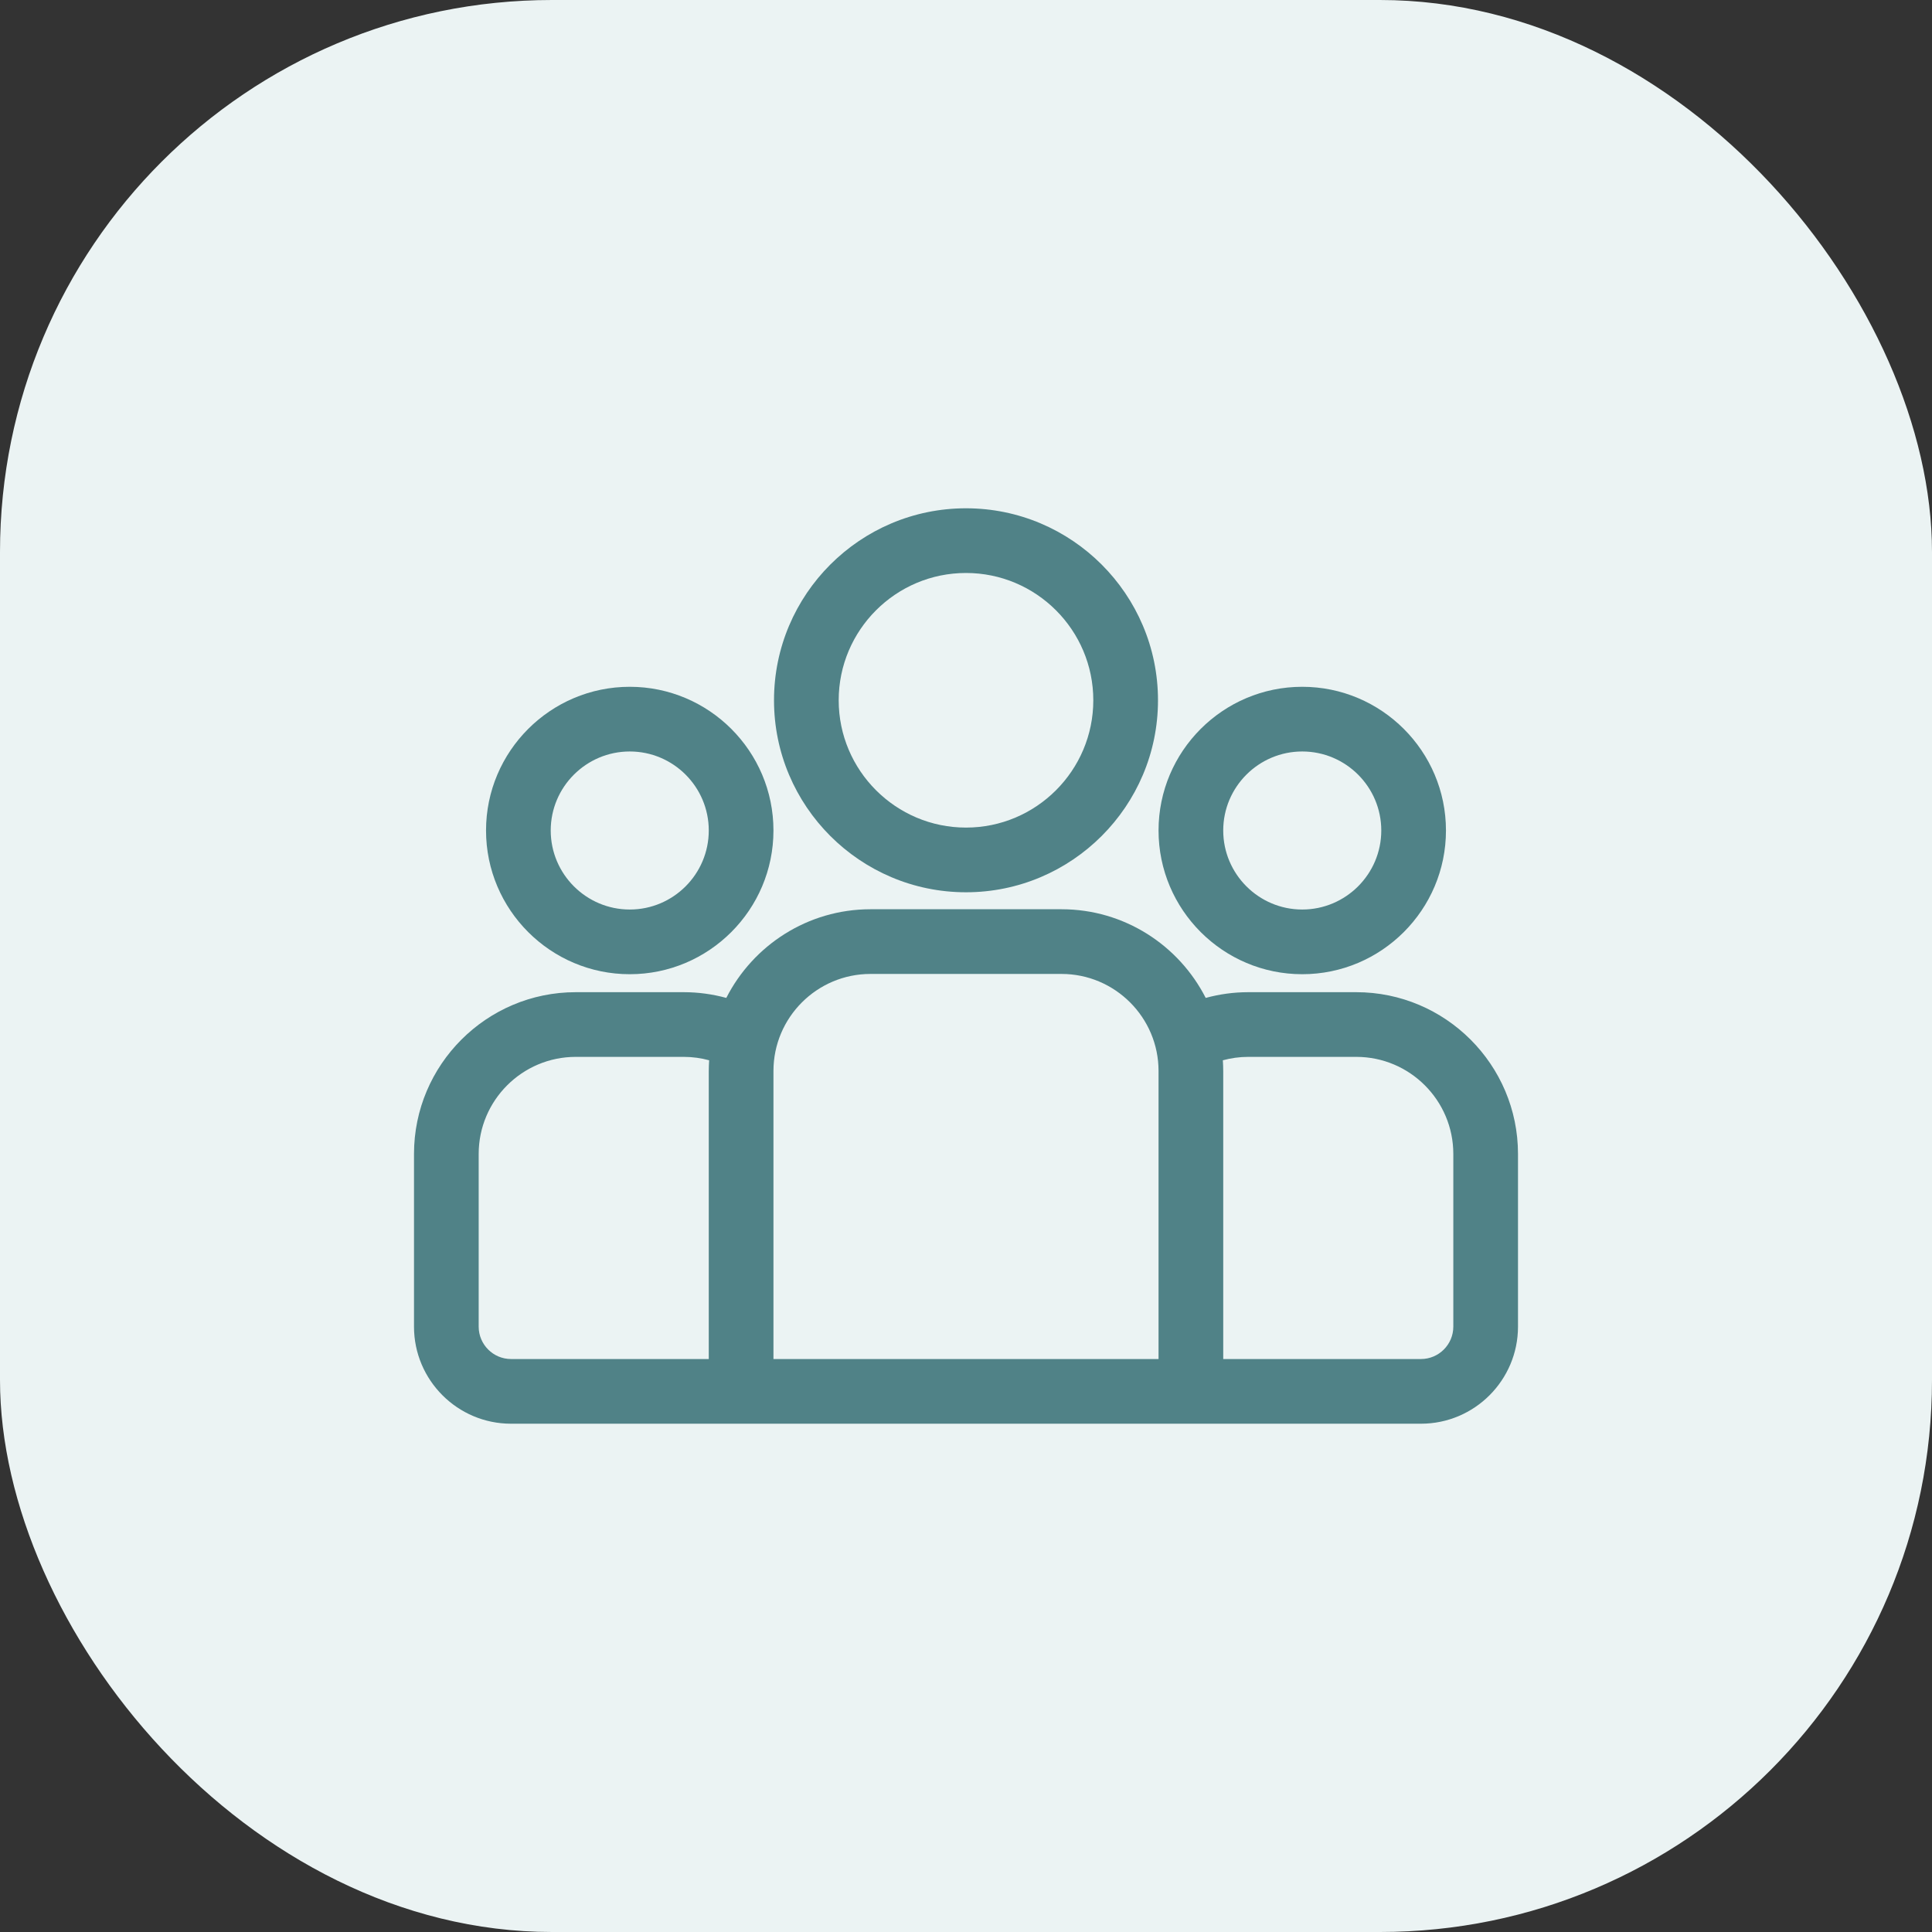 <svg width="56" height="56" viewBox="0 0 56 56" fill="none" xmlns="http://www.w3.org/2000/svg">
<rect x="0" y="0" width="56" height="56" fill="#333333" stroke="none"/>
<rect width="56" height="56" rx="16" fill="#EBF3F3"/>
<path d="M39.312 28.759H36.18C35.754 28.759 35.341 28.818 34.948 28.925C34.173 27.402 32.591 26.355 30.768 26.355H25.232C23.409 26.355 21.827 27.402 21.052 28.925C20.659 28.818 20.246 28.759 19.82 28.759H16.688C14.103 28.759 12 30.862 12 33.447V38.454C12 40.005 13.262 41.267 14.812 41.267H41.188C42.738 41.267 44 40.005 44 38.454V33.447C44 30.862 41.897 28.759 39.312 28.759ZM20.544 31.043V39.392H14.812C14.296 39.392 13.875 38.971 13.875 38.454V33.447C13.875 31.896 15.137 30.634 16.688 30.634H19.82C20.074 30.634 20.321 30.669 20.555 30.733C20.549 30.835 20.544 30.939 20.544 31.043ZM33.581 39.392H22.419V31.043C22.419 29.492 23.681 28.23 25.232 28.23H30.768C32.319 28.23 33.581 29.492 33.581 31.043V39.392ZM42.125 38.454C42.125 38.971 41.704 39.392 41.188 39.392H35.456V31.043C35.456 30.938 35.451 30.835 35.445 30.733C35.679 30.669 35.926 30.634 36.18 30.634H39.312C40.863 30.634 42.125 31.896 42.125 33.447V38.454Z" fill="#508287"/>
<path d="M18.254 19.907C15.957 19.907 14.088 21.775 14.088 24.072C14.088 26.369 15.957 28.238 18.254 28.238C20.55 28.238 22.419 26.369 22.419 24.072C22.419 21.775 20.551 19.907 18.254 19.907ZM18.254 26.363C16.991 26.363 15.963 25.335 15.963 24.072C15.963 22.809 16.991 21.782 18.254 21.782C19.517 21.782 20.544 22.809 20.544 24.072C20.544 25.335 19.517 26.363 18.254 26.363Z" fill="#508287"/>
<path d="M28 14.733C24.931 14.733 22.435 17.229 22.435 20.298C22.435 23.366 24.931 25.863 28 25.863C31.068 25.863 33.565 23.366 33.565 20.298C33.565 17.229 31.068 14.733 28 14.733ZM28 23.988C25.965 23.988 24.31 22.332 24.31 20.298C24.31 18.263 25.965 16.608 28 16.608C30.035 16.608 31.69 18.263 31.69 20.298C31.69 22.332 30.035 23.988 28 23.988Z" fill="#508287"/>
<path d="M37.746 19.907C35.45 19.907 33.581 21.775 33.581 24.072C33.581 26.369 35.45 28.238 37.746 28.238C40.043 28.238 41.912 26.369 41.912 24.072C41.912 21.775 40.043 19.907 37.746 19.907ZM37.746 26.363C36.484 26.363 35.456 25.335 35.456 24.072C35.456 22.809 36.484 21.782 37.746 21.782C39.009 21.782 40.037 22.809 40.037 24.072C40.037 25.335 39.009 26.363 37.746 26.363Z" fill="#508287"/>
</svg>
